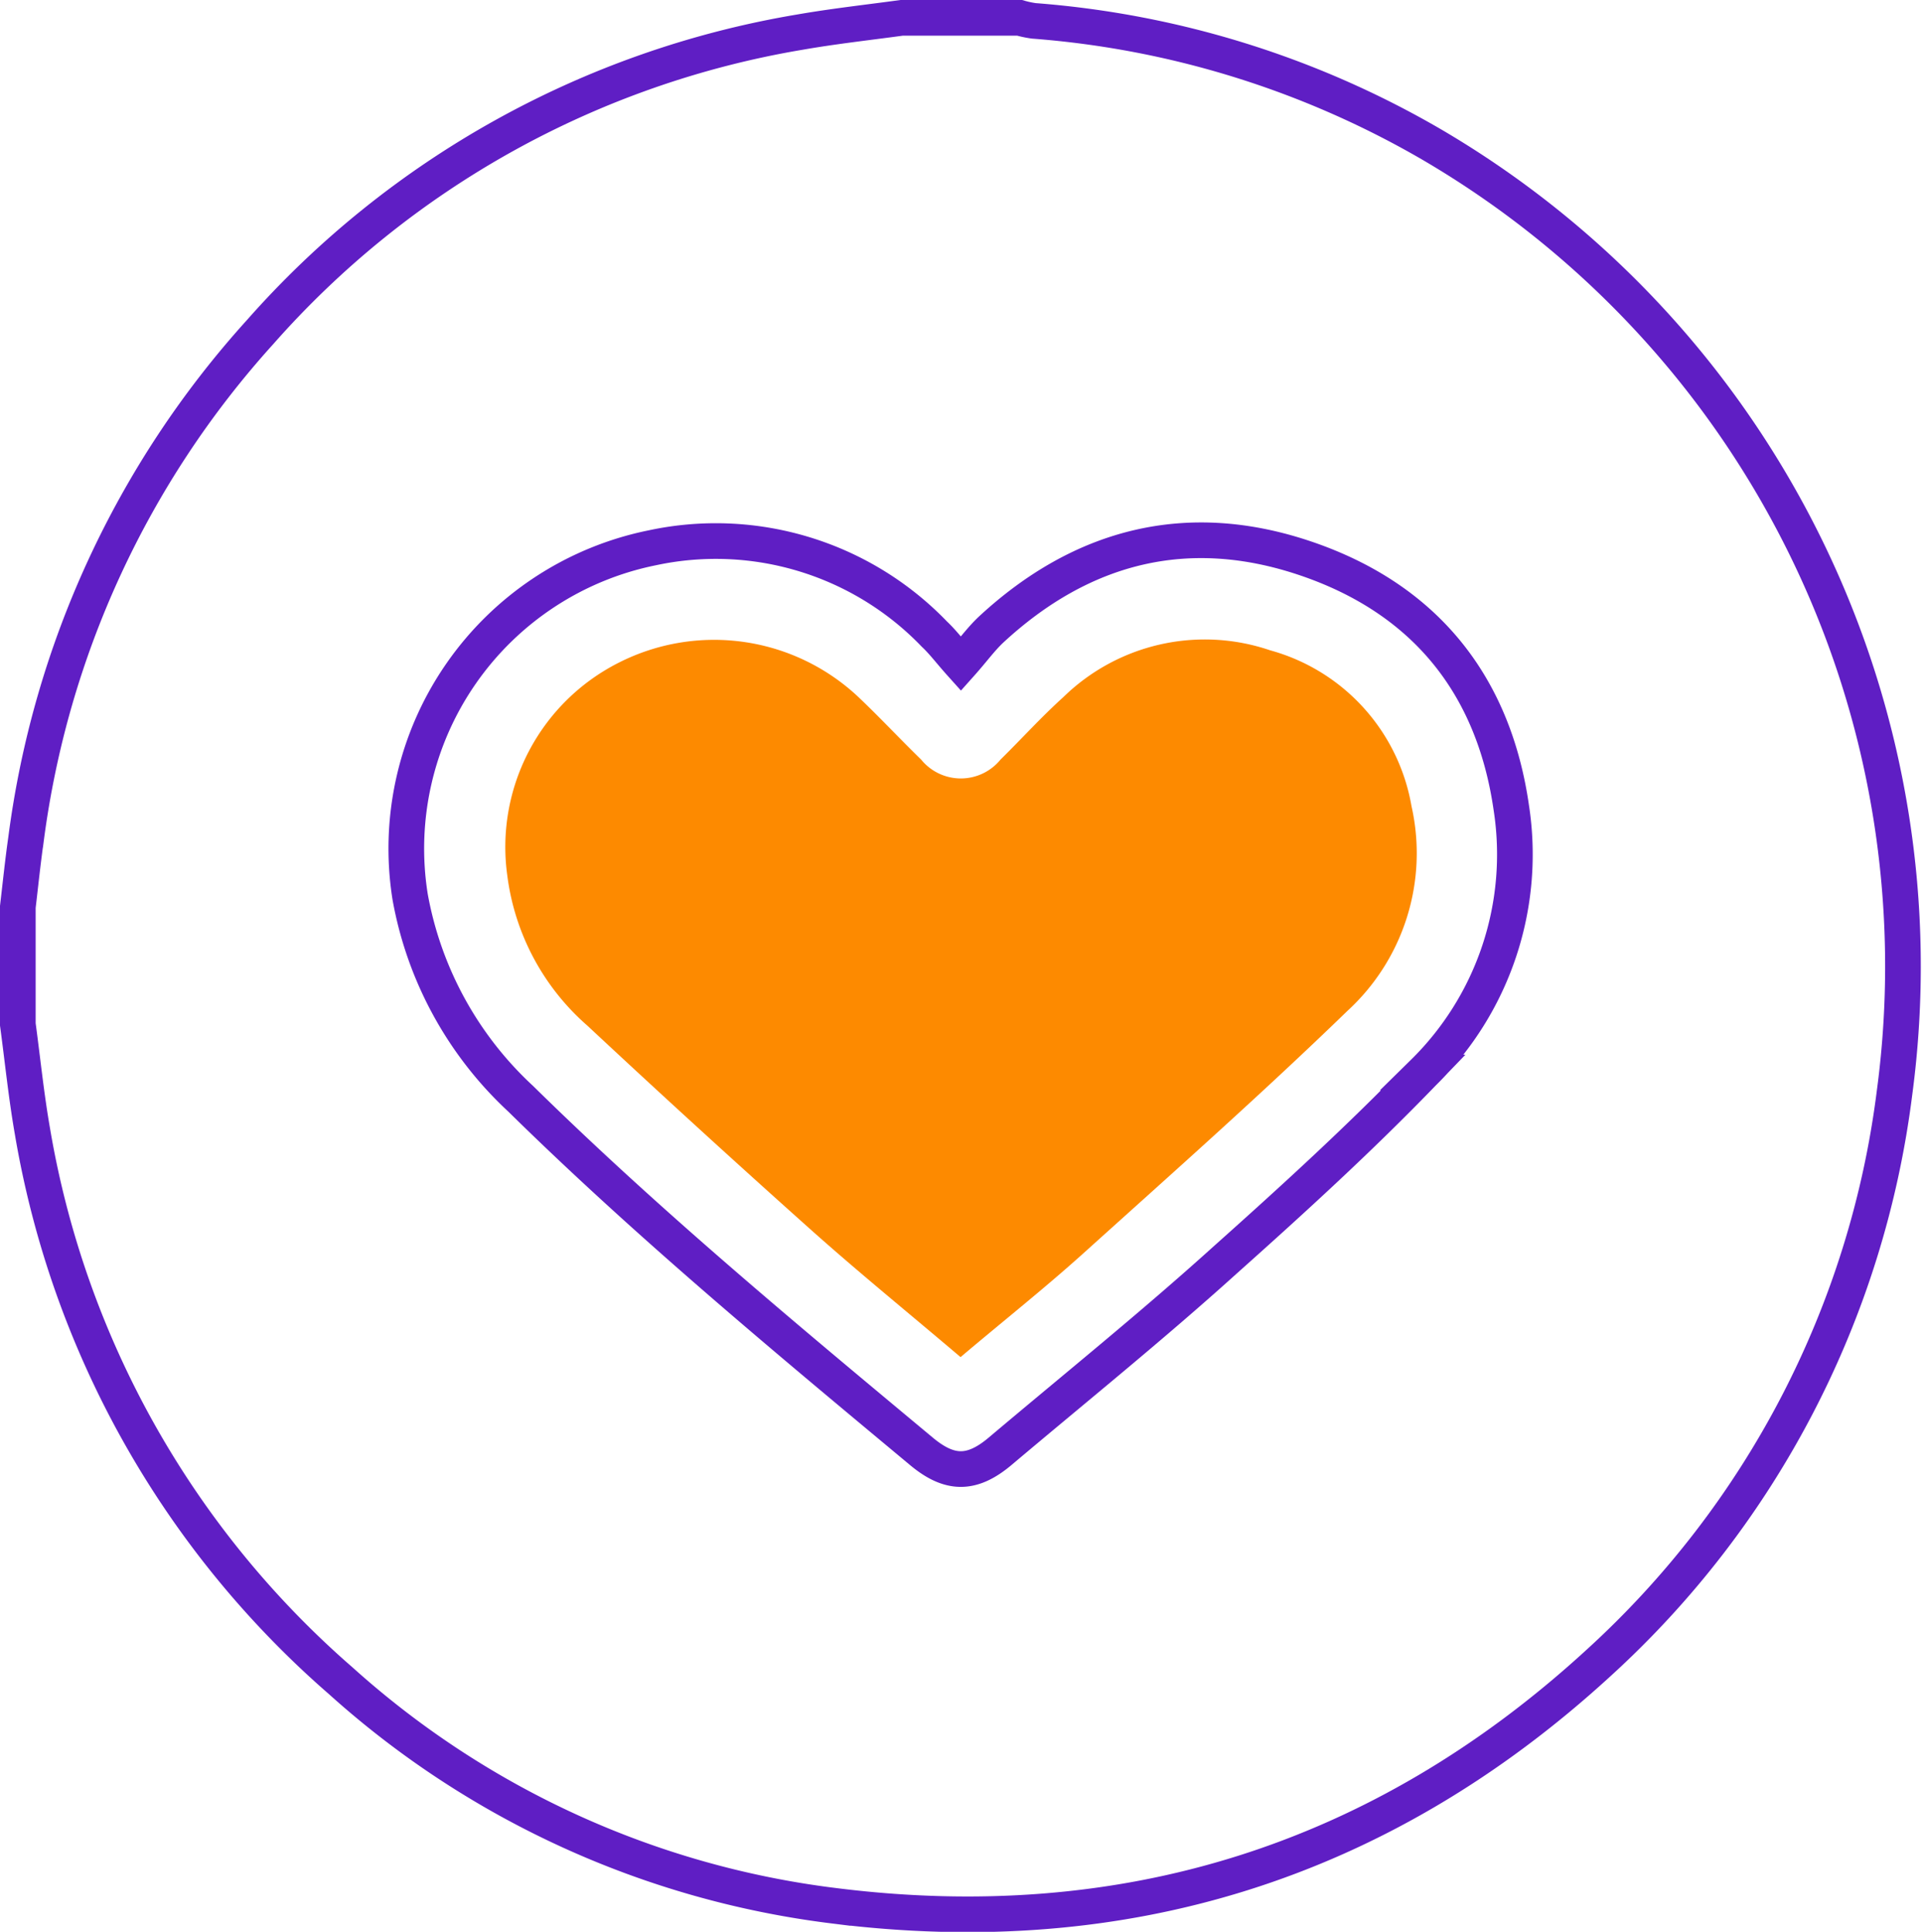 <svg xmlns="http://www.w3.org/2000/svg" viewBox="0 0 107.79 108.34"><defs><style>.cls-1{fill:none;stroke:#5f1ec4;stroke-miterlimit:10;stroke-width:2px;}.cls-2{fill:#fd8a00;}</style></defs><g id="Layer_2" data-name="Layer 2"><g id="Layer_5" data-name="Layer 5"><path class="cls-1" d="M50.57,1h6.61a5.71,5.71,0,0,0,.8.17A52.27,52.27,0,0,1,80.25,8.08a53.4,53.4,0,0,1,26,53.2,52,52,0,0,1-16.62,32c-12.18,11.16-26.6,15.66-42.93,13.59a50.56,50.56,0,0,1-27.58-12.6A52.37,52.37,0,0,1,1.82,63.45c-.35-2-.55-4-.82-6V50.86c.15-1.27.28-2.54.46-3.8A52.43,52.43,0,0,1,14.59,18.62,51.77,51.77,0,0,1,44.87,1.8C46.76,1.47,48.67,1.26,50.57,1Zm3.32,36.23c-.62-.69-1-1.21-1.49-1.67a17,17,0,0,0-15.81-4.84A17.21,17.21,0,0,0,23,50.29a20.34,20.34,0,0,0,6.2,11.33C36.34,68.64,44,75,51.67,81.39c1.58,1.32,2.83,1.34,4.42,0,4.22-3.56,8.49-7,12.61-10.72,3.81-3.4,7.59-6.85,11.13-10.52a17.15,17.15,0,0,0,4.93-14.83c-1-7-4.93-11.76-11.53-14s-12.55-.74-17.66,4C55,35.86,54.56,36.48,53.89,37.23Z"/><path class="cls-2" d="M53.87,76.11c-2.87-2.44-5.73-4.76-8.48-7.22q-6.28-5.61-12.45-11.37a13.45,13.45,0,0,1-4.49-8.42,11.58,11.58,0,0,1,6.26-11.94,11.81,11.81,0,0,1,13.43,1.93c1.2,1.14,2.33,2.35,3.52,3.51a2.87,2.87,0,0,0,4.45,0c1.18-1.16,2.29-2.39,3.52-3.5a11.35,11.35,0,0,1,11.6-2.63,11,11,0,0,1,7.93,8.74,12,12,0,0,1-3.59,11.48c-4.8,4.65-9.81,9.09-14.78,13.57C58.57,72.26,56.22,74.12,53.87,76.11Z"/></g></g></svg>